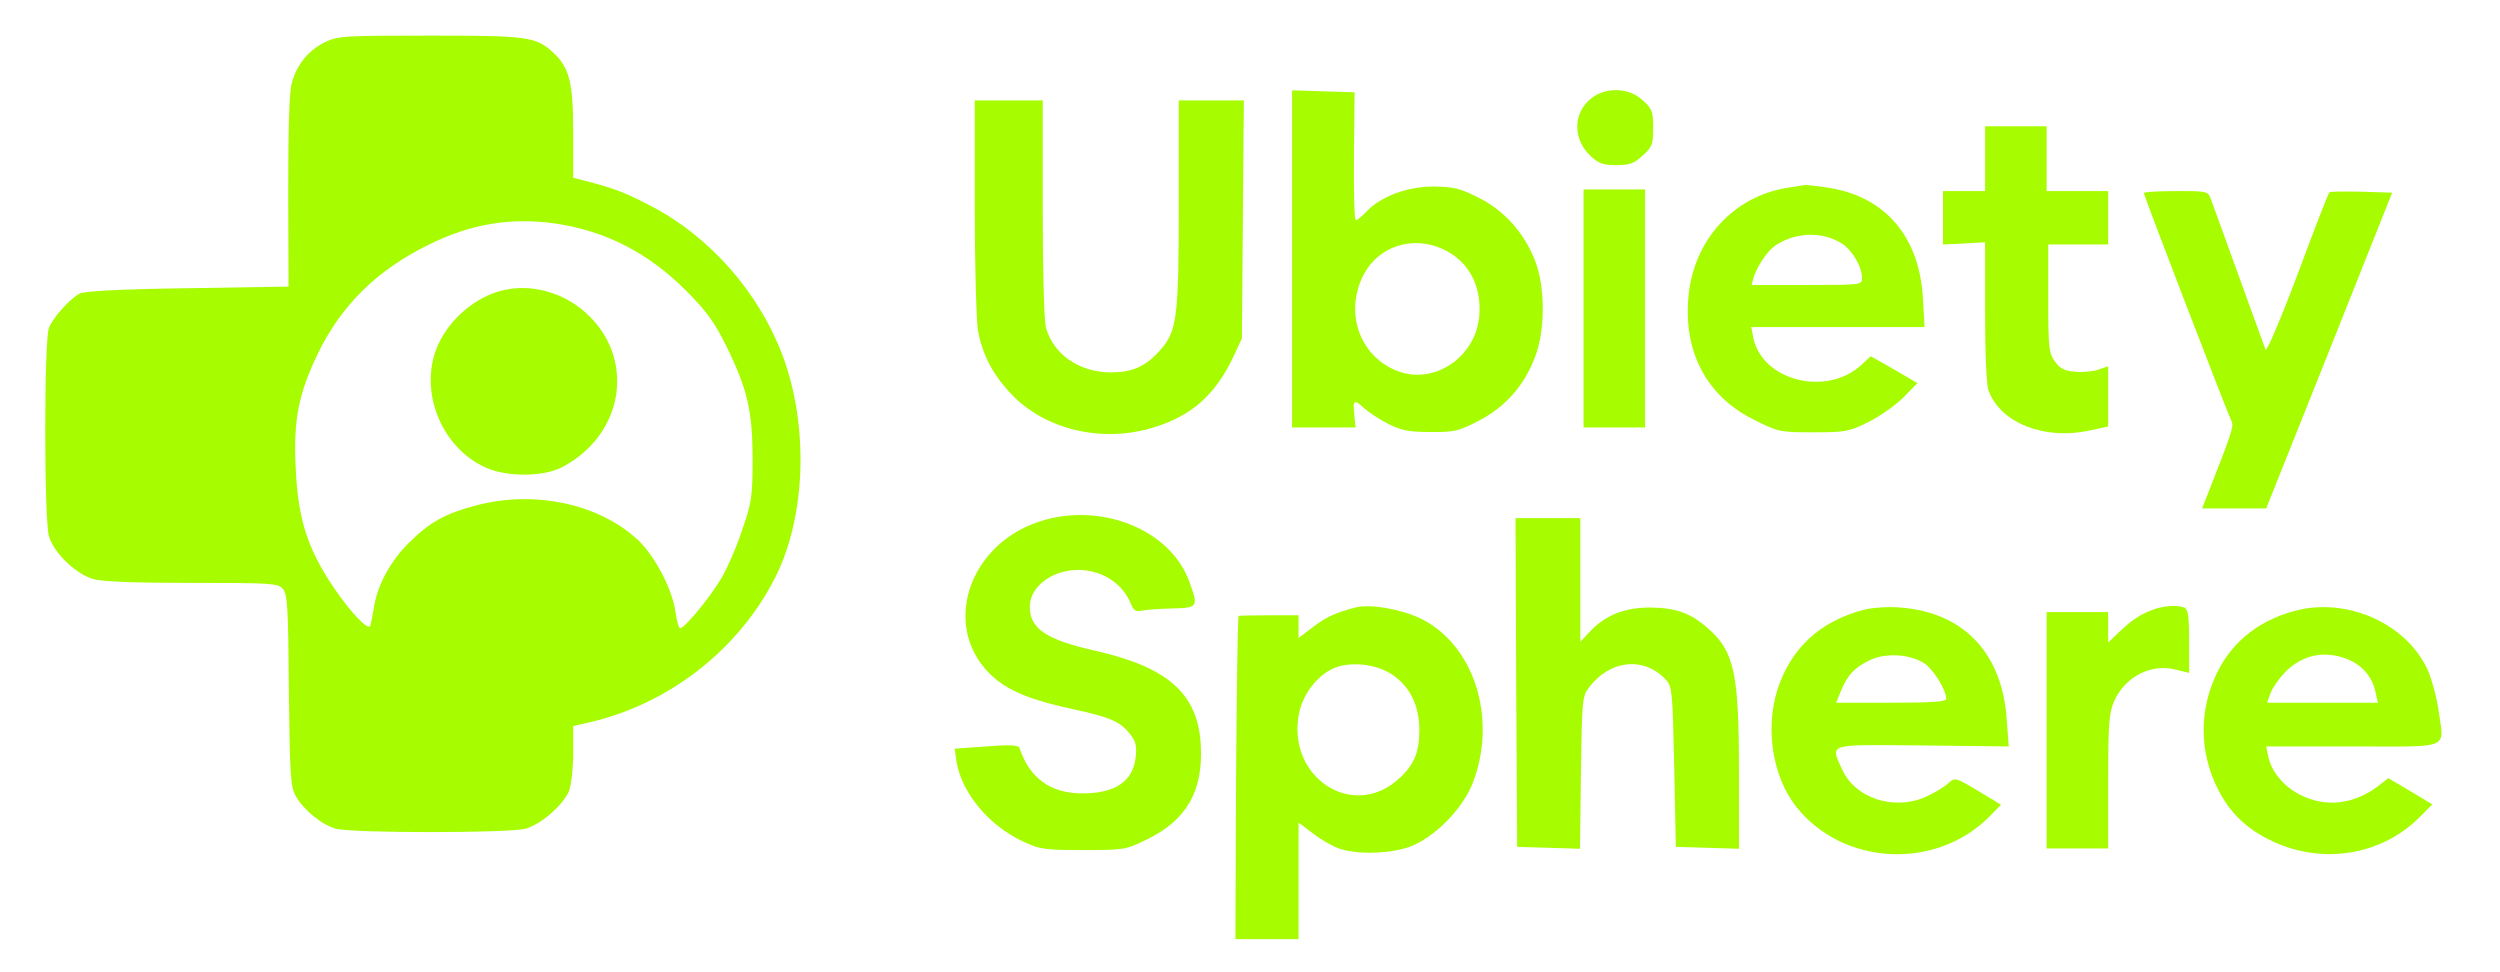 <?xml version="1.0" standalone="no"?>
<!DOCTYPE svg PUBLIC "-//W3C//DTD SVG 20010904//EN"
 "http://www.w3.org/TR/2001/REC-SVG-20010904/DTD/svg10.dtd">
<svg version="1.0" xmlns="http://www.w3.org/2000/svg"
 width="772pt" height="300pt" viewBox="0 0 772 300"
 preserveAspectRatio="xMidYMid meet">

<g transform="translate(0,300) scale(0.1,-0.1)"
fill="#A7FC00" stroke="none">
<path d="M1002 2869 c-51 -26 -86 -69 -101 -126 -8 -27 -11 -148 -11 -335 l1
-293 -313 -5 c-212 -3 -319 -9 -333 -17 -32 -18 -83 -76 -94 -106 -15 -39 -15
-589 0 -642 14 -51 81 -116 136 -133 27 -8 125 -12 305 -12 244 0 266 -1 281
-18 15 -16 17 -56 19 -313 3 -255 5 -298 20 -325 24 -44 81 -91 125 -103 50
-14 536 -14 586 0 47 13 115 72 134 116 7 19 13 69 13 117 l0 84 53 12 c246
58 460 226 572 449 94 188 103 467 21 685 -74 195 -225 366 -406 460 -83 43
-113 54 -197 76 l-43 11 0 142 c0 154 -12 198 -61 244 -54 50 -79 53 -381 53
-268 0 -285 -1 -326 -21z m711 -559 c158 -23 290 -91 408 -210 61 -61 86 -96
123 -171 65 -133 80 -199 80 -349 0 -114 -3 -133 -33 -219 -17 -52 -47 -120
-66 -151 -36 -59 -111 -150 -125 -150 -4 0 -10 22 -14 49 -9 72 -68 183 -123
230 -120 106 -311 146 -486 102 -101 -26 -150 -53 -214 -117 -59 -58 -99 -134
-109 -204 -4 -25 -9 -49 -11 -53 -7 -12 -49 30 -98 98 -93 131 -125 226 -132
393 -7 146 9 225 67 347 73 152 185 262 345 340 130 64 252 84 388 65z"/>
<path d="M1527 2096 c-88 -32 -163 -110 -187 -196 -37 -133 33 -286 158 -343
67 -31 181 -30 239 1 191 101 227 337 72 476 -79 71 -189 95 -282 62z"/>
<path d="M3990 2200 l0 -520 98 0 98 0 -4 40 c-5 46 0 48 31 19 12 -11 45 -33
72 -47 41 -21 64 -26 131 -26 73 -1 87 2 149 34 82 42 142 109 175 197 32 82
32 215 1 296 -34 88 -95 156 -174 196 -57 29 -77 34 -139 35 -82 0 -163 -30
-208 -77 -14 -15 -29 -27 -33 -27 -5 0 -7 89 -6 198 l2 197 -96 3 -97 3 0
-521z m465 31 c79 -36 121 -112 113 -207 -11 -127 -139 -213 -252 -170 -117
45 -165 179 -106 296 45 89 151 124 245 81z"/>
<path d="M4911 2694 c-54 -45 -54 -125 1 -176 25 -23 39 -28 79 -28 40 0 55 5
81 29 30 27 33 35 33 86 0 51 -3 59 -33 86 -44 40 -116 41 -161 3z"/>
<path d="M3010 2361 c0 -180 5 -352 10 -382 14 -75 46 -136 102 -195 104 -111
282 -153 440 -104 118 36 191 101 246 217 l27 58 3 368 3 367 -100 0 -101 0 0
-315 c0 -360 -5 -398 -59 -458 -45 -50 -85 -67 -153 -67 -96 1 -175 56 -198
138 -6 22 -10 172 -10 370 l0 332 -105 0 -105 0 0 -329z"/>
<path d="M6130 2510 l0 -100 -65 0 -65 0 0 -82 0 -83 65 3 65 4 0 -215 c0
-128 4 -227 11 -244 37 -99 171 -152 309 -123 l60 13 0 93 0 93 -29 -10 c-16
-6 -48 -9 -71 -7 -33 2 -48 9 -64 31 -19 26 -21 41 -21 195 l0 167 92 0 93 0
0 83 0 82 -95 0 -95 0 0 100 0 100 -95 0 -95 0 0 -100z"/>
<path d="M5518 2420 c-167 -28 -288 -162 -304 -336 -16 -172 57 -309 204 -381
73 -37 80 -38 182 -38 98 0 110 2 170 32 36 18 84 52 108 76 l43 44 -72 42
-72 41 -26 -24 c-107 -103 -310 -53 -337 82 l-6 32 267 0 268 0 -5 89 c-11
190 -115 312 -289 341 -35 5 -68 9 -74 9 -5 -1 -31 -5 -57 -9z m168 -171 c33
-20 64 -72 64 -108 0 -21 -4 -21 -171 -21 l-170 0 6 23 c12 37 44 84 69 100
61 40 143 43 202 6z"/>
<path d="M4890 2048 l0 -368 95 0 95 0 0 368 0 367 -95 0 -95 0 0 -367z"/>
<path d="M6620 2404 c0 -7 260 -684 271 -705 8 -15 -1 -40 -72 -221 l-19 -48
99 0 99 0 195 488 194 487 -95 3 c-52 1 -97 1 -99 -2 -3 -2 -47 -116 -98 -253
-51 -136 -96 -241 -99 -233 -99 273 -160 441 -168 463 -10 27 -10 27 -109 27
-54 0 -99 -3 -99 -6z"/>
<path d="M3228 1395 c-241 -66 -329 -341 -157 -489 51 -43 117 -69 247 -97
111 -24 142 -38 172 -76 17 -22 21 -37 17 -71 -8 -75 -63 -112 -165 -112 -98
0 -163 47 -194 141 -3 8 -32 10 -102 4 l-98 -7 6 -41 c16 -95 99 -196 204
-245 53 -25 67 -27 187 -27 127 0 132 1 197 33 123 60 174 150 166 292 -9 158
-101 240 -328 291 -150 34 -200 68 -200 135 0 62 68 114 149 114 73 0 136 -40
162 -102 9 -23 17 -28 33 -24 12 3 54 6 94 7 82 2 83 4 55 82 -56 156 -259
243 -445 192z"/>
<path d="M4682 893 l3 -508 97 -3 97 -3 3 235 c3 219 4 236 24 262 65 87 172
98 239 24 19 -20 20 -40 25 -269 l5 -246 98 -3 97 -3 0 235 c0 307 -14 374
-96 446 -55 48 -99 63 -179 64 -79 0 -139 -24 -187 -76 l-28 -30 0 191 0 191
-100 0 -100 0 2 -507z"/>
<path d="M4185 1124 c-60 -16 -90 -29 -130 -60 l-45 -34 0 35 0 35 -90 0 c-49
0 -92 -1 -95 -2 -3 -2 -6 -227 -8 -501 l-2 -497 98 0 97 0 0 180 0 180 45 -34
c24 -19 61 -40 82 -47 56 -18 150 -16 213 5 77 27 168 118 199 201 75 198 3
424 -162 505 -61 29 -156 46 -202 34z m114 -207 c55 -37 84 -96 84 -172 0 -70
-17 -109 -67 -153 -142 -124 -342 9 -305 203 11 57 50 112 100 138 50 26 135
19 188 -16z"/>
<path d="M5755 1117 c-136 -36 -226 -120 -267 -249 -37 -120 -14 -265 57 -357
145 -186 436 -200 602 -29 l32 33 -71 43 c-71 42 -71 42 -92 23 -12 -11 -43
-30 -70 -42 -98 -43 -217 -4 -257 84 -37 82 -53 78 247 75 l267 -3 -6 80 c-13
207 -132 334 -329 349 -36 3 -84 0 -113 -7z m185 -164 c28 -16 70 -83 70 -111
0 -9 -46 -12 -170 -12 l-170 0 15 37 c21 50 42 72 90 95 47 22 119 19 165 -9z"/>
<path d="M6659 1121 c-43 -14 -72 -32 -111 -69 l-38 -36 0 47 0 47 -95 0 -95
0 0 -365 0 -365 95 0 95 0 0 208 c0 180 3 212 19 248 34 75 115 116 190 96
l41 -10 0 98 c0 80 -3 99 -16 104 -20 8 -52 6 -85 -3z"/>
<path d="M7100 1117 c-115 -27 -202 -92 -251 -189 -59 -117 -59 -250 1 -367
37 -73 90 -123 170 -160 155 -72 337 -41 453 77 l38 38 -68 41 -68 40 -32 -25
c-75 -56 -161 -66 -239 -27 -52 26 -90 72 -100 120 l-6 30 268 0 c308 0 281
-12 264 113 -6 40 -21 97 -35 127 -65 137 -239 217 -395 182z m150 -153 c45
-18 77 -56 86 -103 l7 -31 -171 0 -171 0 10 29 c6 16 26 45 45 65 53 54 122
69 194 40z"/>
</g>
</svg>
